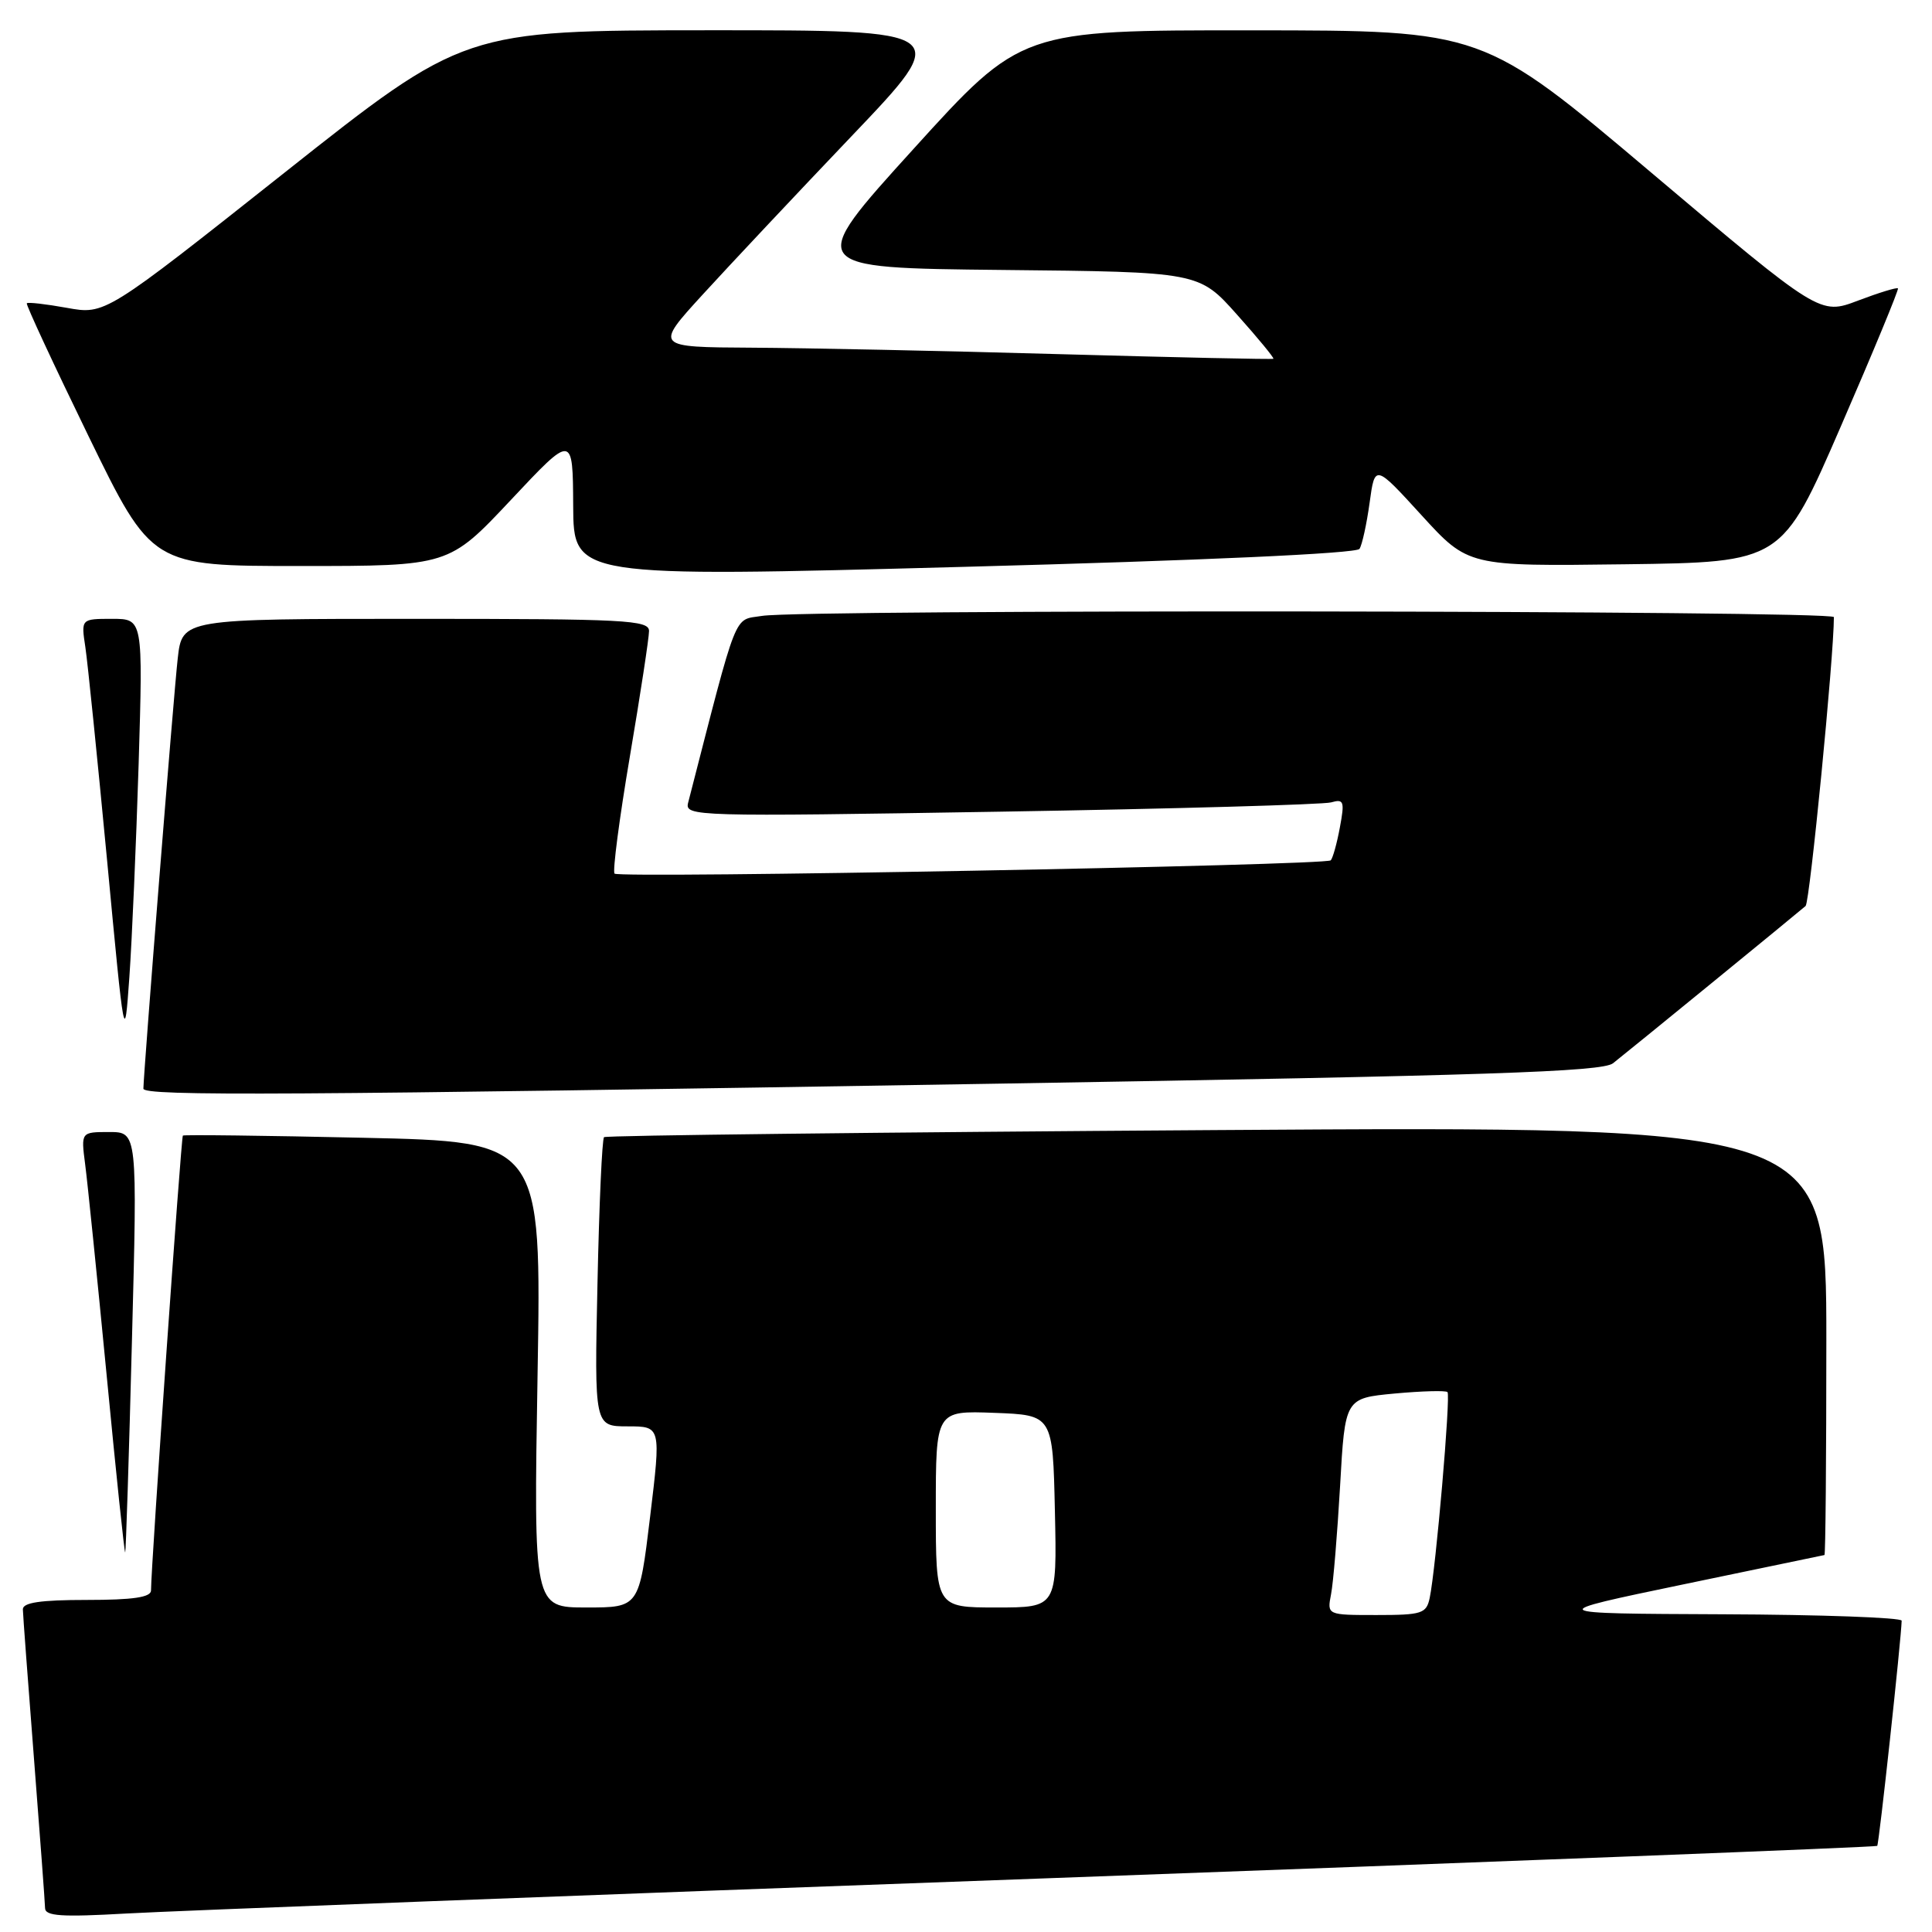 <?xml version="1.0" encoding="UTF-8" standalone="no"?>
<!DOCTYPE svg PUBLIC "-//W3C//DTD SVG 1.1//EN" "http://www.w3.org/Graphics/SVG/1.1/DTD/svg11.dtd" >
<svg xmlns="http://www.w3.org/2000/svg" xmlns:xlink="http://www.w3.org/1999/xlink" version="1.1" viewBox="0 0 256 256">
 <g >
 <path fill="currentColor"
d=" M 137.98 248.91 C 198.74 246.69 248.58 244.75 248.74 244.59 C 248.98 244.36 251.91 217.31 251.98 214.75 C 251.99 214.34 241.31 213.95 228.25 213.90 C 204.50 213.80 204.50 213.80 223.00 209.95 C 233.18 207.83 241.61 206.07 241.75 206.05 C 241.89 206.02 242.00 193.23 242.00 177.61 C 242.00 149.22 242.00 149.22 161.25 149.74 C 116.84 150.03 80.29 150.45 80.04 150.68 C 79.78 150.90 79.39 159.62 79.17 170.05 C 78.76 189.00 78.76 189.00 83.18 189.00 C 87.59 189.00 87.59 189.00 86.14 201.00 C 84.69 213.00 84.69 213.00 77.70 213.00 C 70.71 213.00 70.71 213.00 71.23 182.14 C 71.75 151.28 71.75 151.28 48.12 150.76 C 35.13 150.47 24.38 150.34 24.23 150.47 C 24.00 150.67 20.02 207.37 20.01 210.75 C 20.00 211.65 17.63 212.00 11.50 212.00 C 5.35 212.00 3.01 212.35 3.03 213.25 C 3.04 213.94 3.71 222.82 4.50 233.00 C 5.29 243.18 5.96 252.10 5.97 252.83 C 5.99 253.90 8.15 254.04 16.75 253.55 C 22.66 253.21 77.21 251.12 137.98 248.91 Z  M 17.48 177.75 C 18.21 150.00 18.21 150.00 14.47 150.00 C 10.73 150.00 10.73 150.00 11.28 154.25 C 11.59 156.59 12.87 169.17 14.13 182.21 C 15.38 195.25 16.49 205.83 16.59 205.71 C 16.68 205.59 17.09 193.01 17.48 177.75 Z  M 132.23 143.59 C 197.10 142.52 212.29 142.02 213.73 140.89 C 215.60 139.43 237.97 121.16 239.25 120.05 C 239.81 119.56 243.00 87.00 243.00 81.77 C 243.00 80.88 106.31 80.72 100.97 81.61 C 97.13 82.24 97.88 80.35 91.18 106.37 C 90.72 108.18 91.99 108.22 132.60 107.55 C 155.65 107.17 175.35 106.61 176.38 106.32 C 178.07 105.84 178.19 106.17 177.54 109.64 C 177.15 111.76 176.60 113.72 176.33 114.00 C 175.66 114.67 82.08 116.41 81.43 115.76 C 81.15 115.48 82.06 108.50 83.46 100.24 C 84.86 91.98 86.00 84.50 86.00 83.61 C 86.00 82.16 82.87 82.00 55.07 82.00 C 24.14 82.00 24.14 82.00 23.55 87.25 C 23.03 91.76 19.02 142.14 19.00 144.25 C 19.00 145.26 38.05 145.14 132.23 143.59 Z  M 18.37 101.25 C 18.95 82.00 18.95 82.00 14.85 82.00 C 10.74 82.00 10.74 82.00 11.31 85.75 C 11.62 87.81 12.91 100.53 14.19 114.00 C 16.49 138.41 16.50 138.47 17.14 129.50 C 17.49 124.55 18.04 111.84 18.37 101.25 Z  M 180.14 72.73 C 180.49 72.19 181.09 69.44 181.48 66.62 C 182.18 61.50 182.18 61.50 188.36 68.27 C 194.54 75.04 194.54 75.04 215.32 74.77 C 236.11 74.50 236.11 74.50 243.92 56.50 C 248.22 46.60 251.62 38.37 251.49 38.21 C 251.36 38.05 248.97 38.78 246.20 39.83 C 241.15 41.75 241.15 41.75 218.82 22.89 C 196.50 4.03 196.50 4.03 165.90 4.02 C 135.31 4.00 135.31 4.00 121.03 19.75 C 106.74 35.50 106.74 35.50 132.81 35.77 C 158.87 36.03 158.87 36.03 163.92 41.70 C 166.70 44.81 168.86 47.44 168.73 47.54 C 168.61 47.64 155.90 47.36 140.50 46.93 C 125.10 46.49 106.70 46.11 99.62 46.07 C 86.74 46.00 86.74 46.00 93.12 39.02 C 96.63 35.18 105.51 25.73 112.86 18.02 C 126.23 4.00 126.23 4.00 93.86 4.01 C 61.50 4.03 61.50 4.03 37.71 22.87 C 13.93 41.71 13.93 41.71 8.86 40.79 C 6.08 40.29 3.68 40.01 3.55 40.19 C 3.42 40.36 7.09 48.26 11.71 57.75 C 20.11 75.00 20.11 75.00 39.79 75.00 C 59.47 75.00 59.47 75.00 67.69 66.25 C 75.90 57.50 75.90 57.50 75.95 67.00 C 76.00 76.50 76.00 76.50 127.75 75.11 C 159.22 74.27 179.75 73.34 180.14 72.73 Z  M 176.37 211.25 C 176.67 209.74 177.20 203.27 177.57 196.88 C 178.22 185.27 178.22 185.27 184.80 184.65 C 188.41 184.32 191.56 184.23 191.80 184.46 C 192.24 184.91 190.26 207.86 189.44 211.75 C 189.00 213.81 188.40 214.00 182.40 214.00 C 175.84 214.00 175.84 214.00 176.37 211.25 Z  M 124.00 199.96 C 124.00 186.92 124.00 186.92 131.75 187.21 C 139.50 187.50 139.50 187.50 139.78 200.25 C 140.06 213.00 140.06 213.00 132.03 213.00 C 124.00 213.00 124.00 213.00 124.00 199.96 Z "/>
</g>
</svg>